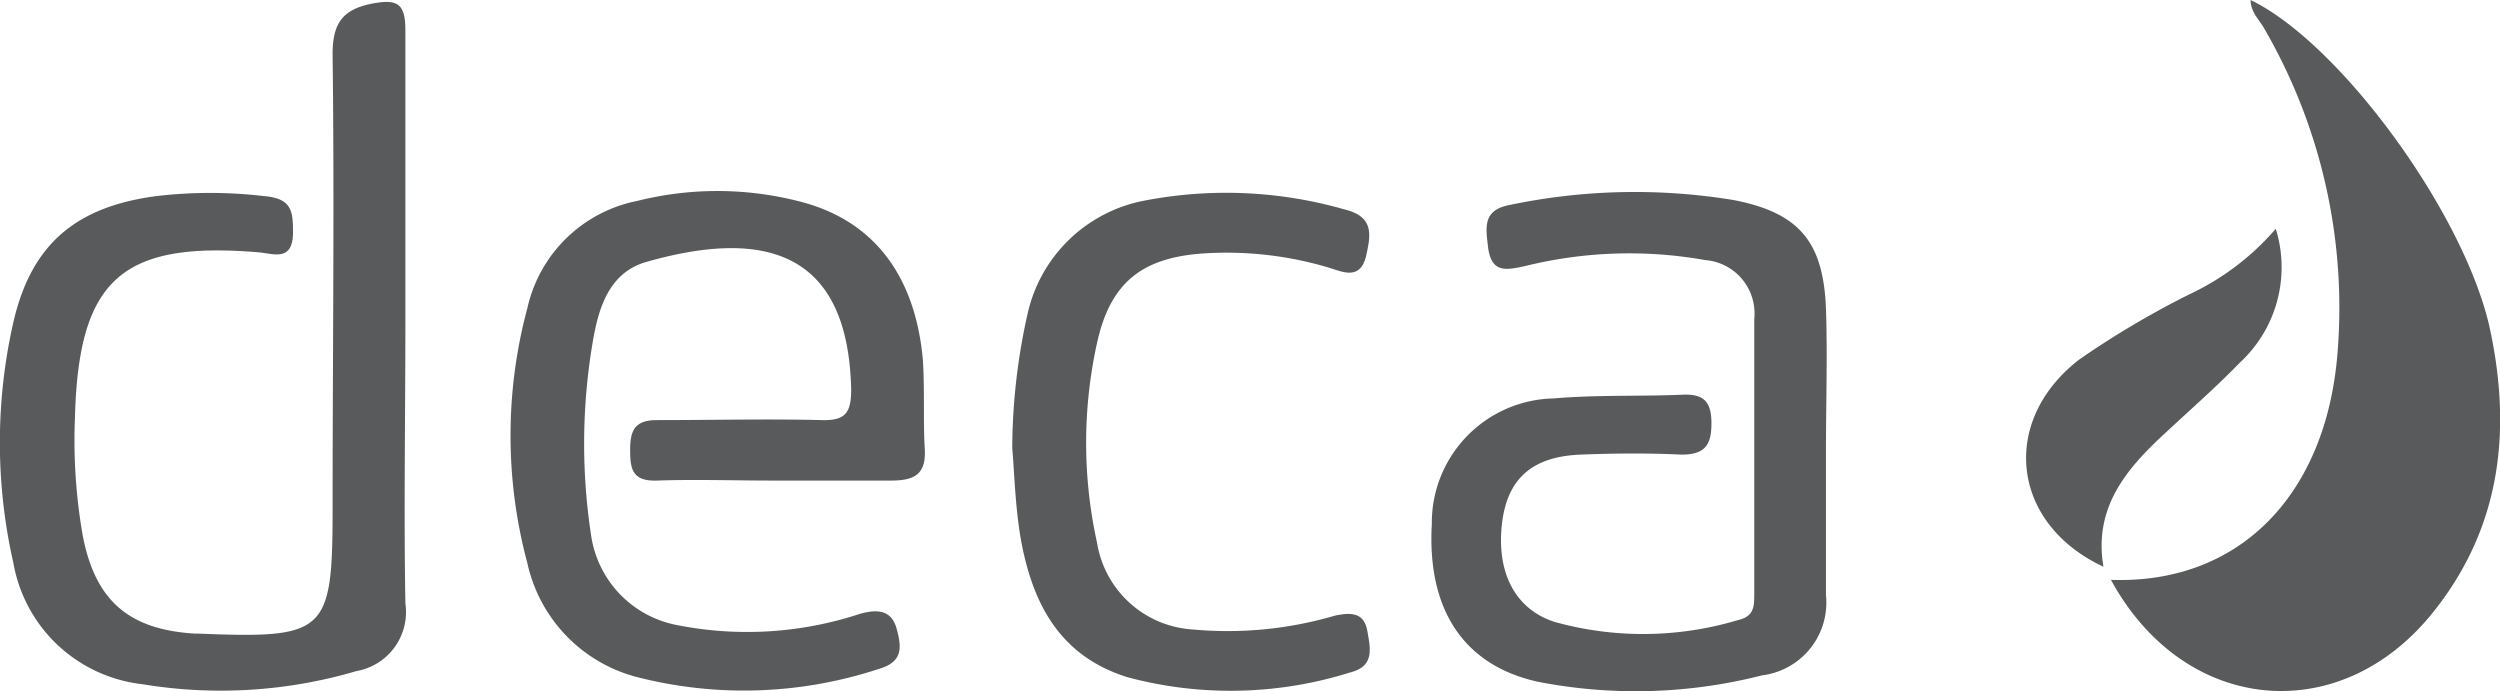 <svg xmlns="http://www.w3.org/2000/svg" viewBox="0 0 93.43 25.84"><defs><style>.cls-1{fill:#595a5b;}</style></defs><g id="Capa_2" data-name="Capa 2"><g id="Capa_1-2" data-name="Capa 1"><path class="cls-1" d="M57.48,25.48a19.08,19.08,0,0,0,8.37-.24,2.74,2.74,0,0,0,2.39-3c0-1.81,0-3.62,0-5.43h0c0-1.76.06-3.52,0-5.28-.1-2.5-1-3.57-3.43-4.05a22.78,22.78,0,0,0-8.39.18c-1,.19-.9.81-.81,1.56.12,1,.67.88,1.4.72a16.19,16.19,0,0,1,6.72-.22,2,2,0,0,1,1.83,2.2c0,3.42,0,6.84,0,10.26,0,.49,0,.86-.63,1a12.33,12.33,0,0,1-6.84.06c-1.53-.5-2.2-1.95-1.94-3.81.23-1.57,1.14-2.37,2.92-2.44,1.26-.05,2.52-.06,3.77,0,.89,0,1.12-.37,1.12-1.17s-.28-1.1-1.06-1.07c-1.61.07-3.23,0-4.83.14a4.65,4.65,0,0,0-4.56,4.7C53.33,22.78,54.7,24.87,57.48,25.48Z"/><path class="cls-1" d="M42.14,25.31a14.9,14.9,0,0,0,8.32-.18c.91-.23.76-.88.64-1.55s-.57-.71-1.22-.57a14.23,14.23,0,0,1-5.36.51A3.86,3.86,0,0,1,41,20.29a17.32,17.32,0,0,1,0-7.48c.5-2.27,1.7-3.19,4-3.34a13.34,13.34,0,0,1,4.62.52c.54.16,1.22.52,1.44-.45.17-.77.29-1.44-.8-1.71a16.06,16.06,0,0,0-7.45-.34,5.53,5.53,0,0,0-4.41,4.25,23.19,23.19,0,0,0-.57,5c.08.95.11,2.16.31,3.35C38.57,22.53,39.58,24.51,42.14,25.31Z"/><path class="cls-1" d="M78.61,21.18c-.37-2.18.82-3.62,2.26-4.95.95-.89,1.94-1.75,2.84-2.68a4.85,4.85,0,0,0,1.34-5A9.66,9.66,0,0,1,81.82,11a33.54,33.54,0,0,0-4.12,2.44C74.74,15.73,75.14,19.56,78.61,21.18Z"/><path class="cls-1" d="M87.36,13.16c-.41,5.31-3.65,8.68-8.47,8.51,2.72,5,8.51,5.57,12,1.26,2.6-3.21,3-6.9,2.13-10.79C92,7.83,87.42,1.6,84.11,0c0,.45.31.72.5,1.05A20.8,20.8,0,0,1,87.36,13.16Z"/><path class="cls-1" d="M23.79,25.3A16.11,16.11,0,0,0,32.84,25c.91-.26.86-.81.67-1.5s-.69-.75-1.37-.56a13.46,13.46,0,0,1-6.84.42A4,4,0,0,1,22.09,20a22.65,22.65,0,0,1,.06-7.21c.21-1.25.6-2.6,2-3,4.59-1.31,7.55-.27,7.66,4.77,0,.86-.21,1.16-1.08,1.14-2.06-.05-4.12,0-6.18,0-.86,0-1,.42-1,1.13s.09,1.16,1,1.13c1.45-.05,2.91,0,4.37,0s2.92,0,4.38,0c.87,0,1.32-.23,1.26-1.19s0-2.22-.07-3.32c-.29-3.21-1.89-5.26-4.68-5.94a12.31,12.31,0,0,0-6,0,5.25,5.25,0,0,0-4.1,4,18.37,18.37,0,0,0,0,9.54A5.65,5.65,0,0,0,23.79,25.3Z"/><path class="cls-1" d="M5.32,25.57a17.92,17.92,0,0,0,8-.49,2.24,2.24,0,0,0,1.83-2.53c-.06-3.52,0-7,0-10.56s0-7.24,0-10.86c0-1-.3-1.17-1.22-1-1.15.22-1.51.76-1.5,1.94.07,5.63,0,11.26,0,16.89,0,4.7-.22,4.91-5,4.72H7.31c-2.5-.14-3.76-1.24-4.22-3.68a20.55,20.55,0,0,1-.29-4.36C2.93,10.46,4.52,9,9.67,9.43c.55.05,1.25.35,1.28-.69,0-.79,0-1.32-1.07-1.41a17.15,17.15,0,0,0-4.05,0c-3,.4-4.66,1.8-5.33,4.71a20.31,20.31,0,0,0,0,9A5.52,5.52,0,0,0,5.32,25.57Z"/></g></g></svg>